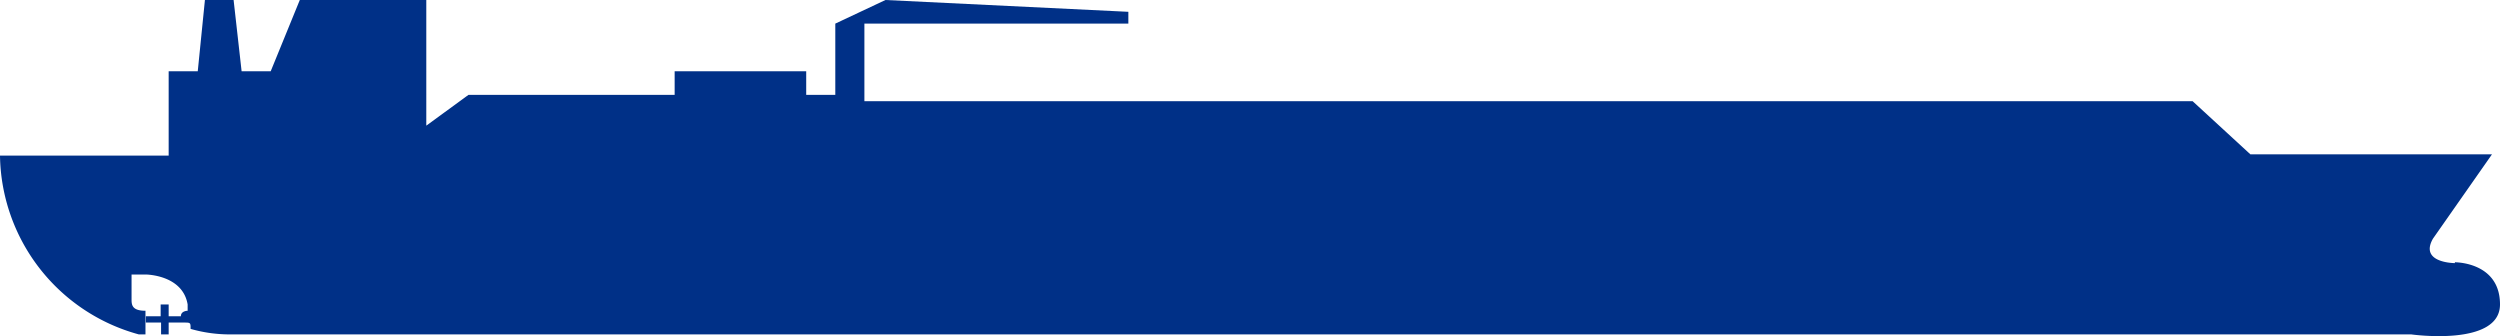<svg xmlns="http://www.w3.org/2000/svg" viewBox="0 0 59.29 7.97"><defs><style>.cls-1{fill:#003087;fill-rule:evenodd;}</style></defs><title>Asset 8</title><g id="Layer_2" data-name="Layer 2"><g id="Layer_1-2" data-name="Layer 1"><path class="cls-1" d="M58.22,6.24s-.85,0-.52-.58h0l1.4-2H53.37L52,2.4H20.5V.56h6.26V.28L21,0,19.81.56h0V2.25h-.69V1.69H16v.56H11.11l-1,.73V0h-3L6.42,1.69H5.73L5.54,0H4.86L4.69,1.69H4v2H0A4.46,4.46,0,0,0,3.29,7.93h.16V7.37c-.33,0-.33-.15-.33-.28V6.51h.33s.88,0,1,.71v.15s-.16,0-.16.13H4V7.22H3.81V7.5H3.46v.15h.36v.28H4V7.65h.36c.16,0,.16,0,.16.15a3.37,3.37,0,0,0,1,.13H57.18s2.11.3,2.11-.71-1.07-1-1.07-1Z"/></g></g></svg>
